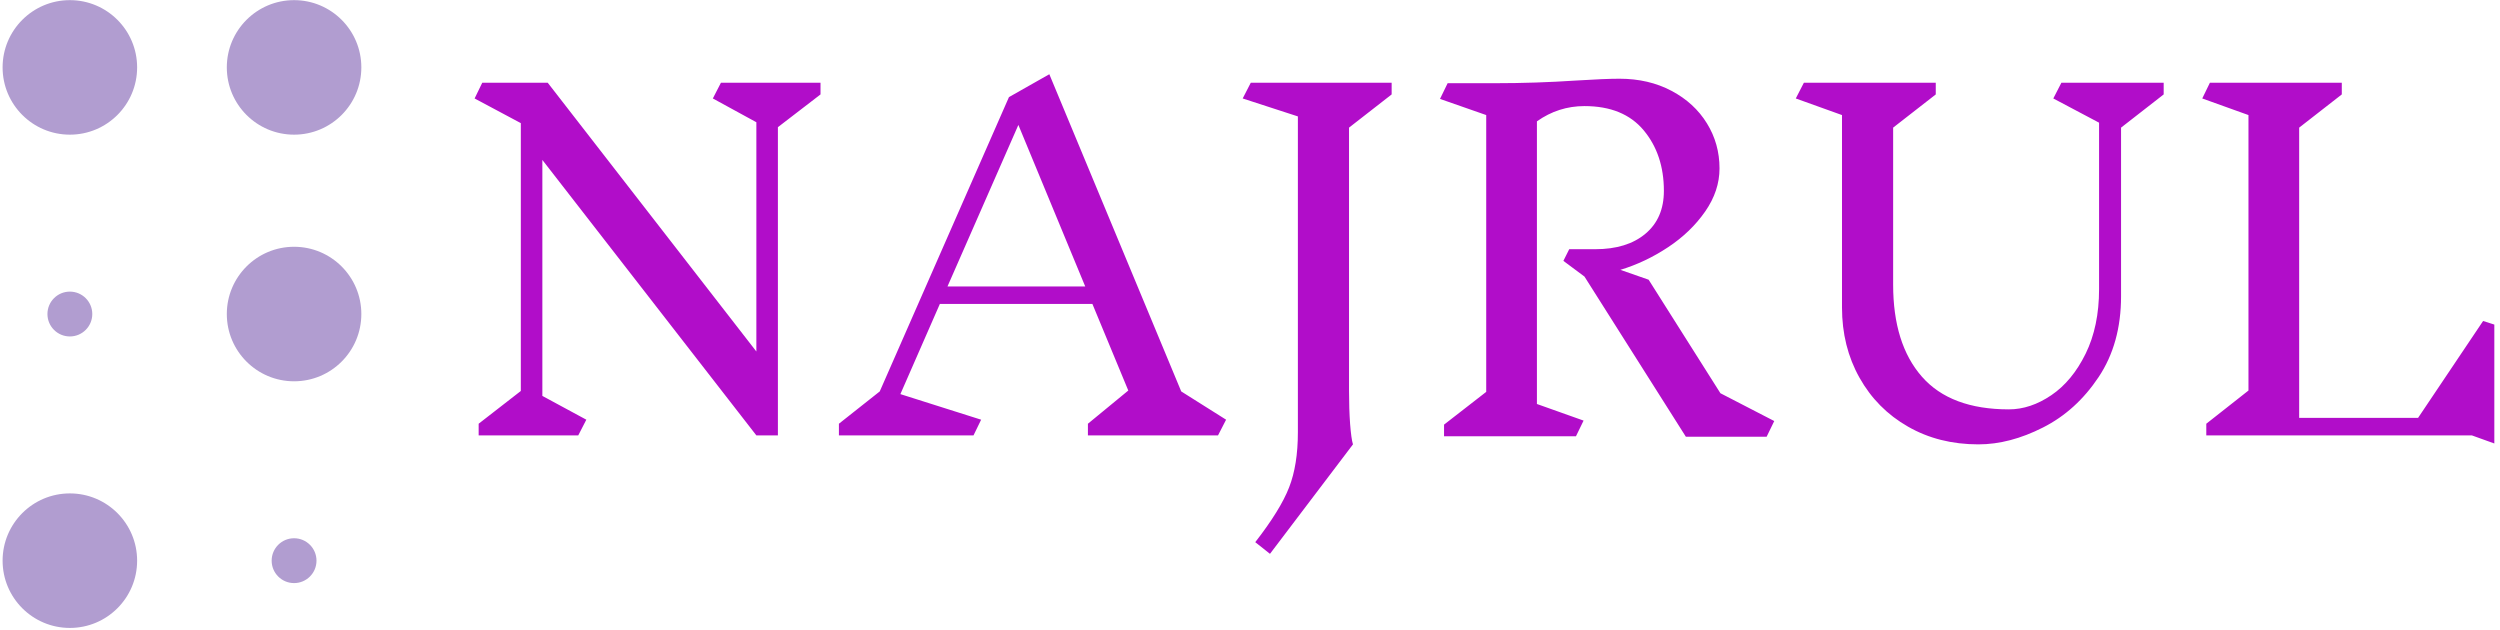 <svg xmlns="http://www.w3.org/2000/svg" version="1.1" xmlns:xlink="http://www.w3.org/1999/xlink" xmlns:svgjs="http://svgjs.dev/svgjs" width="1000" height="252" viewBox="0 0 1000 252"><g transform="matrix(1,0,0,1,-0.606,-0.384)"><svg viewBox="0 0 396 100" data-background-color="#35185a" preserveAspectRatio="xMidYMid meet" height="252" width="1000" xmlns="http://www.w3.org/2000/svg" xmlns:xlink="http://www.w3.org/1999/xlink"><g id="tight-bounds" transform="matrix(1,0,0,1,0.24,0.174)"><svg viewBox="0 0 395.52 99.651" height="99.651" width="395.52"><g><svg viewBox="0 0 487.941 122.936" height="99.651" width="395.52"><g transform="matrix(1,0,0,1,92.421,14.51)"><svg viewBox="0 0 395.52 93.916" height="93.916" width="395.52"><g><svg viewBox="0 0 395.52 93.916" height="93.916" width="395.52"><g><svg viewBox="0 0 395.52 93.916" height="93.916" width="395.52"><g transform="matrix(1,0,0,1,0,0)"><svg width="395.52" viewBox="2.7 -40.25 225.09 53.45" height="93.916" data-palette-color="#b10dc9"><path d="M41.25-38L36.5-34.35 36.5 0 34.1 0 10.25-30.7 10.25-4.4 15.15-1.75 14.25 0 3.15 0 3.15-1.3 7.85-4.95 7.85-34.8 2.7-37.55 3.55-39.3 10.85-39.3 34.1-9.35 34.1-34.9 29.25-37.55 30.15-39.3 41.25-39.3 41.25-38ZM86.45-1.75L85.55 0 71.05 0 71.05-1.3 75.55-5 71.55-14.65 54.55-14.65 50.15-4.6 59.15-1.75 58.3 0 43.3 0 43.3-1.3 47.85-4.9 62.25-37.7 66.75-40.25 81.45-4.9 86.45-1.75ZM70.75-16.6L63.3-34.6 55.4-16.6 70.75-16.6ZM100.15-34.3L100.15-4.95Q100.15-2.95 100.27-1.28 100.4 0.4 100.59 1L100.59 1 91.34 13.2 89.7 11.9Q92.5 8.3 93.47 5.8 94.45 3.3 94.45-0.35L94.45-0.35 94.45-35.55 88.3-37.55 89.2-39.3 104.9-39.3 104.9-38 100.15-34.3ZM147.54-1.6L146.69 0.15 137.69 0.15 126.39-17.7 124.04-19.45 124.69-20.75 127.59-20.75Q131.14-20.75 133.19-22.48 135.24-24.2 135.24-27.25L135.24-27.25Q135.24-31.3 132.99-34 130.74-36.7 126.39-36.7L126.39-36.7Q123.49-36.7 121.09-35L121.09-35 121.09-3.5 126.29-1.65 125.44 0.1 110.74 0.1 110.74-1.2 115.44-4.85 115.44-35.7 110.29-37.5 111.14-39.25 116.44-39.25Q120.99-39.25 125.49-39.55L125.49-39.55Q128.69-39.75 130.29-39.75L130.29-39.75Q133.54-39.75 136.09-38.4 138.64-37.05 140.04-34.77 141.44-32.5 141.44-29.75L141.44-29.75Q141.44-27.25 139.84-24.95 138.24-22.65 135.72-20.98 133.19-19.3 130.39-18.45L130.39-18.45 133.54-17.35 141.54-4.7 147.54-1.6ZM190.94-38L186.19-34.3 186.19-15.5Q186.19-10.25 183.69-6.5 181.19-2.75 177.49-0.88 173.79 1 170.29 1L170.29 1Q165.89 1 162.44-0.98 158.99-2.95 157.04-6.43 155.09-9.9 155.09-14.25L155.09-14.25 155.09-35.7 149.94-37.55 150.84-39.3 165.54-39.3 165.54-38 160.79-34.3 160.79-16.8Q160.79-10.2 163.99-6.55 167.19-2.9 173.69-2.9L173.69-2.9Q176.09-2.9 178.42-4.48 180.74-6.05 182.24-9.1 183.74-12.15 183.74-16.3L183.74-16.3 183.74-34.85 178.64-37.55 179.54-39.3 190.94-39.3 190.94-38ZM227.79 0.9L225.29 0 195.69 0 195.69-1.3 200.39-5 200.39-35.7 195.24-37.55 196.09-39.3 210.79-39.3 210.79-38 206.04-34.3 206.04-1.95 219.29-1.95 226.54-12.75 227.79-12.35 227.79 0.9Z" opacity="1" transform="matrix(1,0,0,1,0,0)" fill="#b10dc9" class="undefined-text-0" data-fill-palette-color="primary" id="text-0"></path></svg></g></svg></g></svg></g></svg></g><g><svg viewBox="0 0 70.249 122.936" height="122.936" width="70.249"><g><svg xmlns="http://www.w3.org/2000/svg" xmlns:xlink="http://www.w3.org/1999/xlink" version="1.1" x="0" y="0" viewBox="30 15 40 70" enable-background="new 0 0 100 100" xml:space="preserve" height="122.936" width="70.249" class="icon-icon-0" data-fill-palette-color="accent" id="icon-0"><circle fill="#b19dd0" cx="37.5" cy="22.5" r="7.5" data-fill-palette-color="accent"></circle><circle fill="#b19dd0" cx="37.5" cy="77.5" r="7.5" data-fill-palette-color="accent"></circle><circle fill="#b19dd0" cx="62.5" cy="22.5" r="7.5" data-fill-palette-color="accent"></circle><circle fill="#b19dd0" cx="62.5" cy="50" r="7.5" data-fill-palette-color="accent"></circle><circle cx="37.5" cy="50" r="2.5" fill="#b19dd0" data-fill-palette-color="accent"></circle><circle fill="#b19dd0" cx="62.5" cy="77.5" r="2.5" data-fill-palette-color="accent"></circle></svg></g></svg></g></svg></g><defs></defs></svg><rect width="395.52" height="99.651" fill="none" stroke="none" visibility="hidden"></rect></g></svg></g></svg>